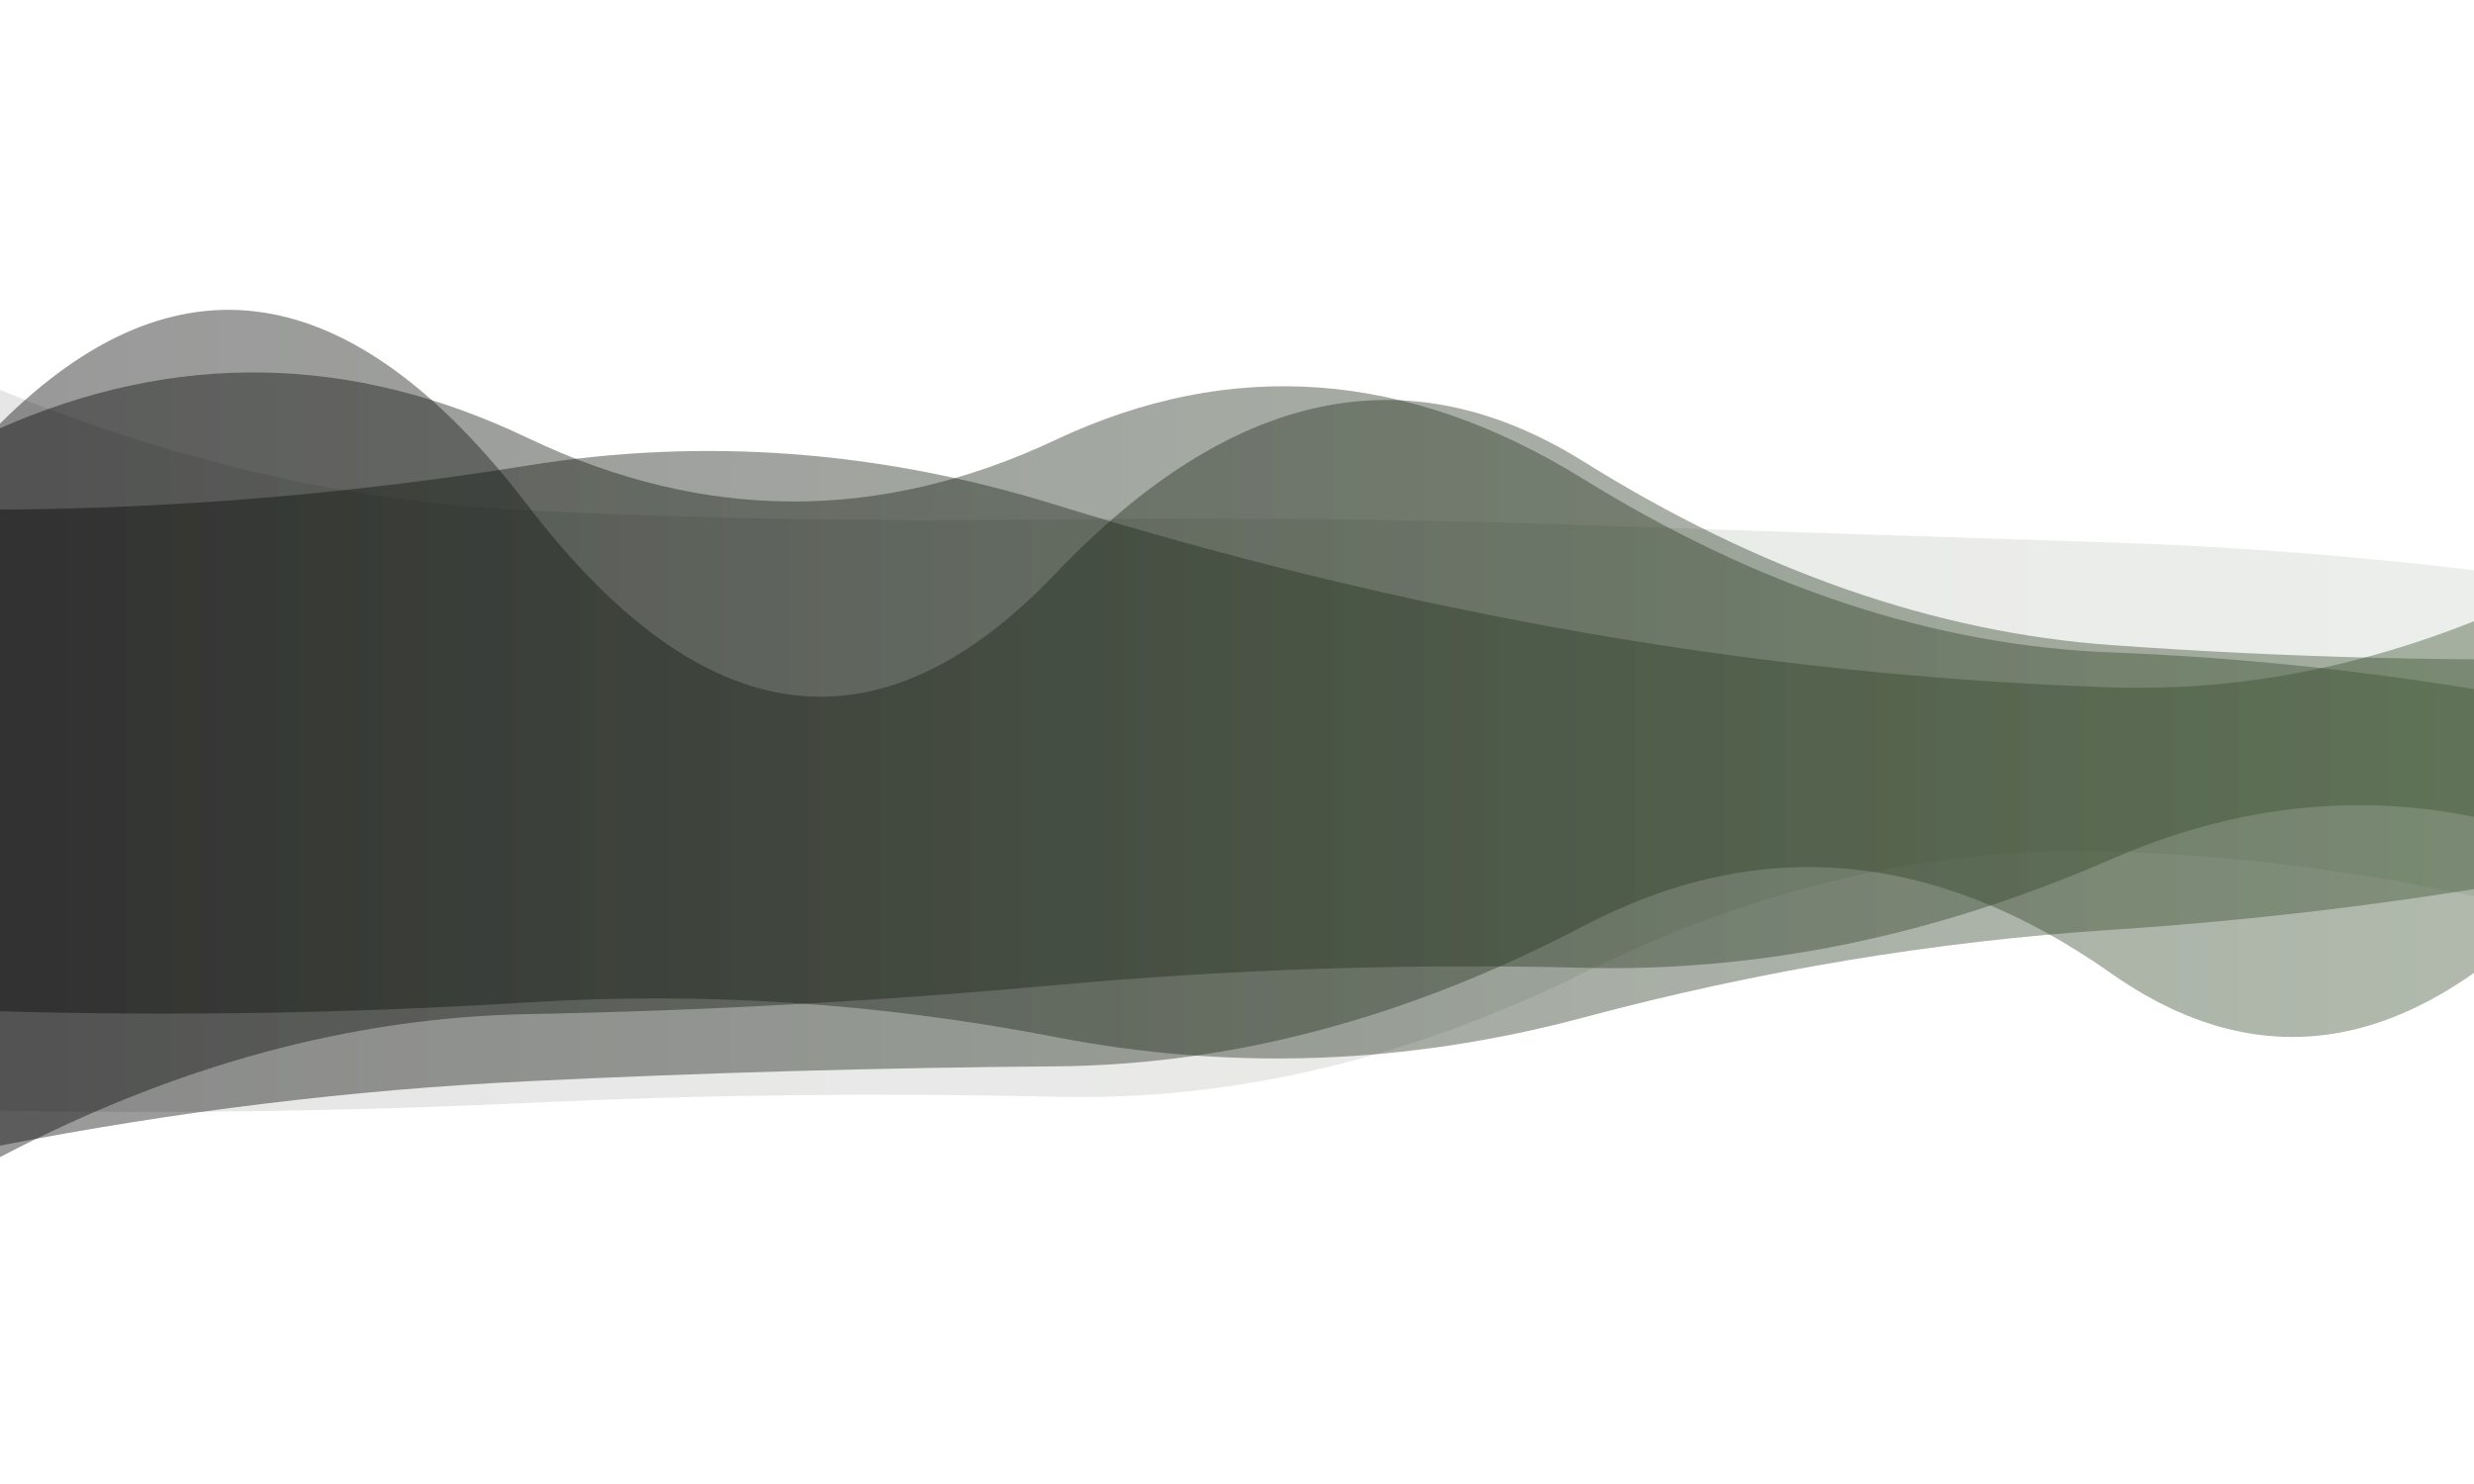 <svg xmlns="http://www.w3.org/2000/svg" xmlns:xlink="http://www.w3.org/1999/xlink" style="margin:auto;background:#192314;display:block;z-index:1;position:relative" width="2000" height="1200" preserveAspectRatio="xMidYMid" viewBox="0 0 1200 600">
<g transform=""><linearGradient id="lg-0.06622949145019907" x1="0" x2="1" y1="0" y2="0">
  <stop stop-color="#000000" offset="0"></stop>
  <stop stop-color="#3d5632" offset="1"></stop> 
</linearGradient><path d="M 0 0 M 0 478.865 Q 128 481.128 256 475.112 T 512 472.145 T 768 412.07 T 1024 353.096 T 1280 395.281 L 1280 227.949 Q 1152 207.365 1024 203.222 T 768 194.744 T 512 192.056 T 256 187.689 T 0 129.141 Z" fill="url(#lg-0.06622949145019907)" opacity="0.1">
  <animate attributeName="d" dur="10s" repeatCount="indefinite" keyTimes="0;0.333;0.667;1" calcmod="spline" keySplines="0.2 0 0.2 1;0.2 0 0.2 1;0.2 0 0.2 1" begin="0s" values="M0 0M 0 481.102Q 128 482.132 256 474.771T 512 472.094T 768 401.516T 1024 333.38T 1280 386.088L 1280 205.263Q 1152 192.226 1024 190.011T 768 178.322T 512 187.787T 256 203.818T 0 139.337Z;M0 0M 0 467.006Q 128 482.819 256 475.085T 512 423.703T 768 392.77T 1024 371.134T 1280 328.973L 1280 213.003Q 1152 267.51 1024 258.503T 768 261.426T 512 235.84T 256 212.732T 0 138.222Z;M0 0M 0 472.686Q 128 478.354 256 476.055T 512 472.284T 768 441.218T 1024 407.554T 1280 420.672L 1280 290.608Q 1152 249.178 1024 239.712T 768 240.102T 512 203.847T 256 143.14T 0 100.979Z;M0 0M 0 481.102Q 128 482.132 256 474.771T 512 472.094T 768 401.516T 1024 333.38T 1280 386.088L 1280 205.263Q 1152 192.226 1024 190.011T 768 178.322T 512 187.787T 256 203.818T 0 139.337Z"></animate>
</path><path d="M 0 0 M 0 501.404 Q 128 434.429 256 432.021 T 512 417.972 T 768 409.537 T 1024 356.875 T 1280 364.181 L 1280 259.246 Q 1152 262.181 1024 252.971 T 768 163.874 T 512 218.258 T 256 185.239 T 0 145.534 Z" fill="url(#lg-0.06622949145019907)" opacity="0.4">
  <animate attributeName="d" dur="10s" repeatCount="indefinite" keyTimes="0;0.333;0.667;1" calcmod="spline" keySplines="0.2 0 0.2 1;0.2 0 0.2 1;0.2 0 0.2 1" begin="-2.5s" values="M0 0M 0 525.431Q 128 408.052 256 404.53T 512 388.004T 768 437.427T 1024 354.948T 1280 377.286L 1280 285.951Q 1152 295.267 1024 286.433T 768 153.887T 512 221.636T 256 219.842T 0 149.197Z;M0 0M 0 475.883Q 128 462.445 256 461.221T 512 449.802T 768 379.914T 1024 358.921T 1280 350.262L 1280 230.883Q 1152 227.039 1024 217.43T 768 174.482T 512 214.671T 256 148.486T 0 141.644Z;M0 0M 0 522.208Q 128 463.205 256 462.241T 512 432.386T 768 365.966T 1024 397.895T 1280 410.978L 1280 241.502Q 1152 197.486 1024 188.702T 768 199.814T 512 189.02T 256 191.825T 0 104.437Z;M0 0M 0 525.431Q 128 408.052 256 404.53T 512 388.004T 768 437.427T 1024 354.948T 1280 377.286L 1280 285.951Q 1152 295.267 1024 286.433T 768 153.887T 512 221.636T 256 219.842T 0 149.197Z"></animate>
</path><path d="M 0 0 M 0 495.835 Q 128 470.802 256 464.588 T 512 457.358 T 768 389.304 T 1024 412.238 T 1280 330.016 L 1280 201.709 Q 1152 277.777 1024 273.488 T 768 246.876 T 512 184.901 T 256 165.849 T 0 187.254 Z" fill="url(#lg-0.06622949145019907)" opacity="0.4">
  <animate attributeName="d" dur="10s" repeatCount="indefinite" keyTimes="0;0.333;0.667;1" calcmod="spline" keySplines="0.2 0 0.2 1;0.2 0 0.2 1;0.2 0 0.2 1" begin="-5s" values="M0 0M 0 423.002Q 128 497.185 256 495.047T 512 409.829T 768 354.199T 1024 332.636T 1280 329.748L 1280 298.408Q 1152 285.907 1024 279.302T 768 222.397T 512 228.597T 256 219.298T 0 146.337Z;M0 0M 0 495.037Q 128 470.673 256 463.627T 512 477.865T 768 390.373T 1024 426.56T 1280 329.235L 1280 201.943Q 1152 289.383 1024 286.844T 768 258.7T 512 170.394T 256 162.893T 0 188.432Z;M0 0M 0 498.432Q 128 471.224 256 467.717T 512 390.594T 768 385.826T 1024 365.609T 1280 332.56L 1280 200.948Q 1152 239.991 1024 230.004T 768 208.381T 512 232.132T 256 175.474T 0 183.418Z;M0 0M 0 423.002Q 128 497.185 256 495.047T 512 409.829T 768 354.199T 1024 332.636T 1280 329.748L 1280 298.408Q 1152 285.907 1024 279.302T 768 222.397T 512 228.597T 256 219.298T 0 146.337Z"></animate>
</path><path d="M 0 0 M 0 430.641 Q 128 434.277 256 426.333 T 512 443.152 T 768 433.689 T 1024 391.126 T 1280 356.922 L 1280 289.731 Q 1152 261.451 1024 256.539 T 768 172.401 T 512 153.423 T 256 152.502 T 0 147.789 Z" fill="url(#lg-0.06622949145019907)" opacity="0.4">
  <animate attributeName="d" dur="10s" repeatCount="indefinite" keyTimes="0;0.333;0.667;1" calcmod="spline" keySplines="0.2 0 0.2 1;0.2 0 0.2 1;0.2 0 0.2 1" begin="-7.5s" values="M0 0M 0 475.425Q 128 471.107 256 461.741T 512 411.66T 768 457.954T 1024 352.066T 1280 317.355L 1280 296.964Q 1152 185.958 1024 176.116T 768 263.047T 512 163.438T 256 109.3T 0 174.84Z;M0 0M 0 527.567Q 128 489.914 256 482.687T 512 439.495T 768 376.889T 1024 354.407T 1280 404.915L 1280 199.426Q 1152 236.011 1024 232.969T 768 256.076T 512 214.735T 256 206.524T 0 96.079Z;M0 0M 0 429.013Q 128 433.343 256 425.387T 512 443.213T 768 434.643T 1024 391.743T 1280 356.116L 1280 291.248Q 1152 261.878 1024 256.934T 768 170.995T 512 152.393T 256 151.595T 0 148.657Z;M0 0M 0 475.425Q 128 471.107 256 461.741T 512 411.66T 768 457.954T 1024 352.066T 1280 317.355L 1280 296.964Q 1152 185.958 1024 176.116T 768 263.047T 512 163.438T 256 109.3T 0 174.84Z"></animate>
</path></g>
</svg>